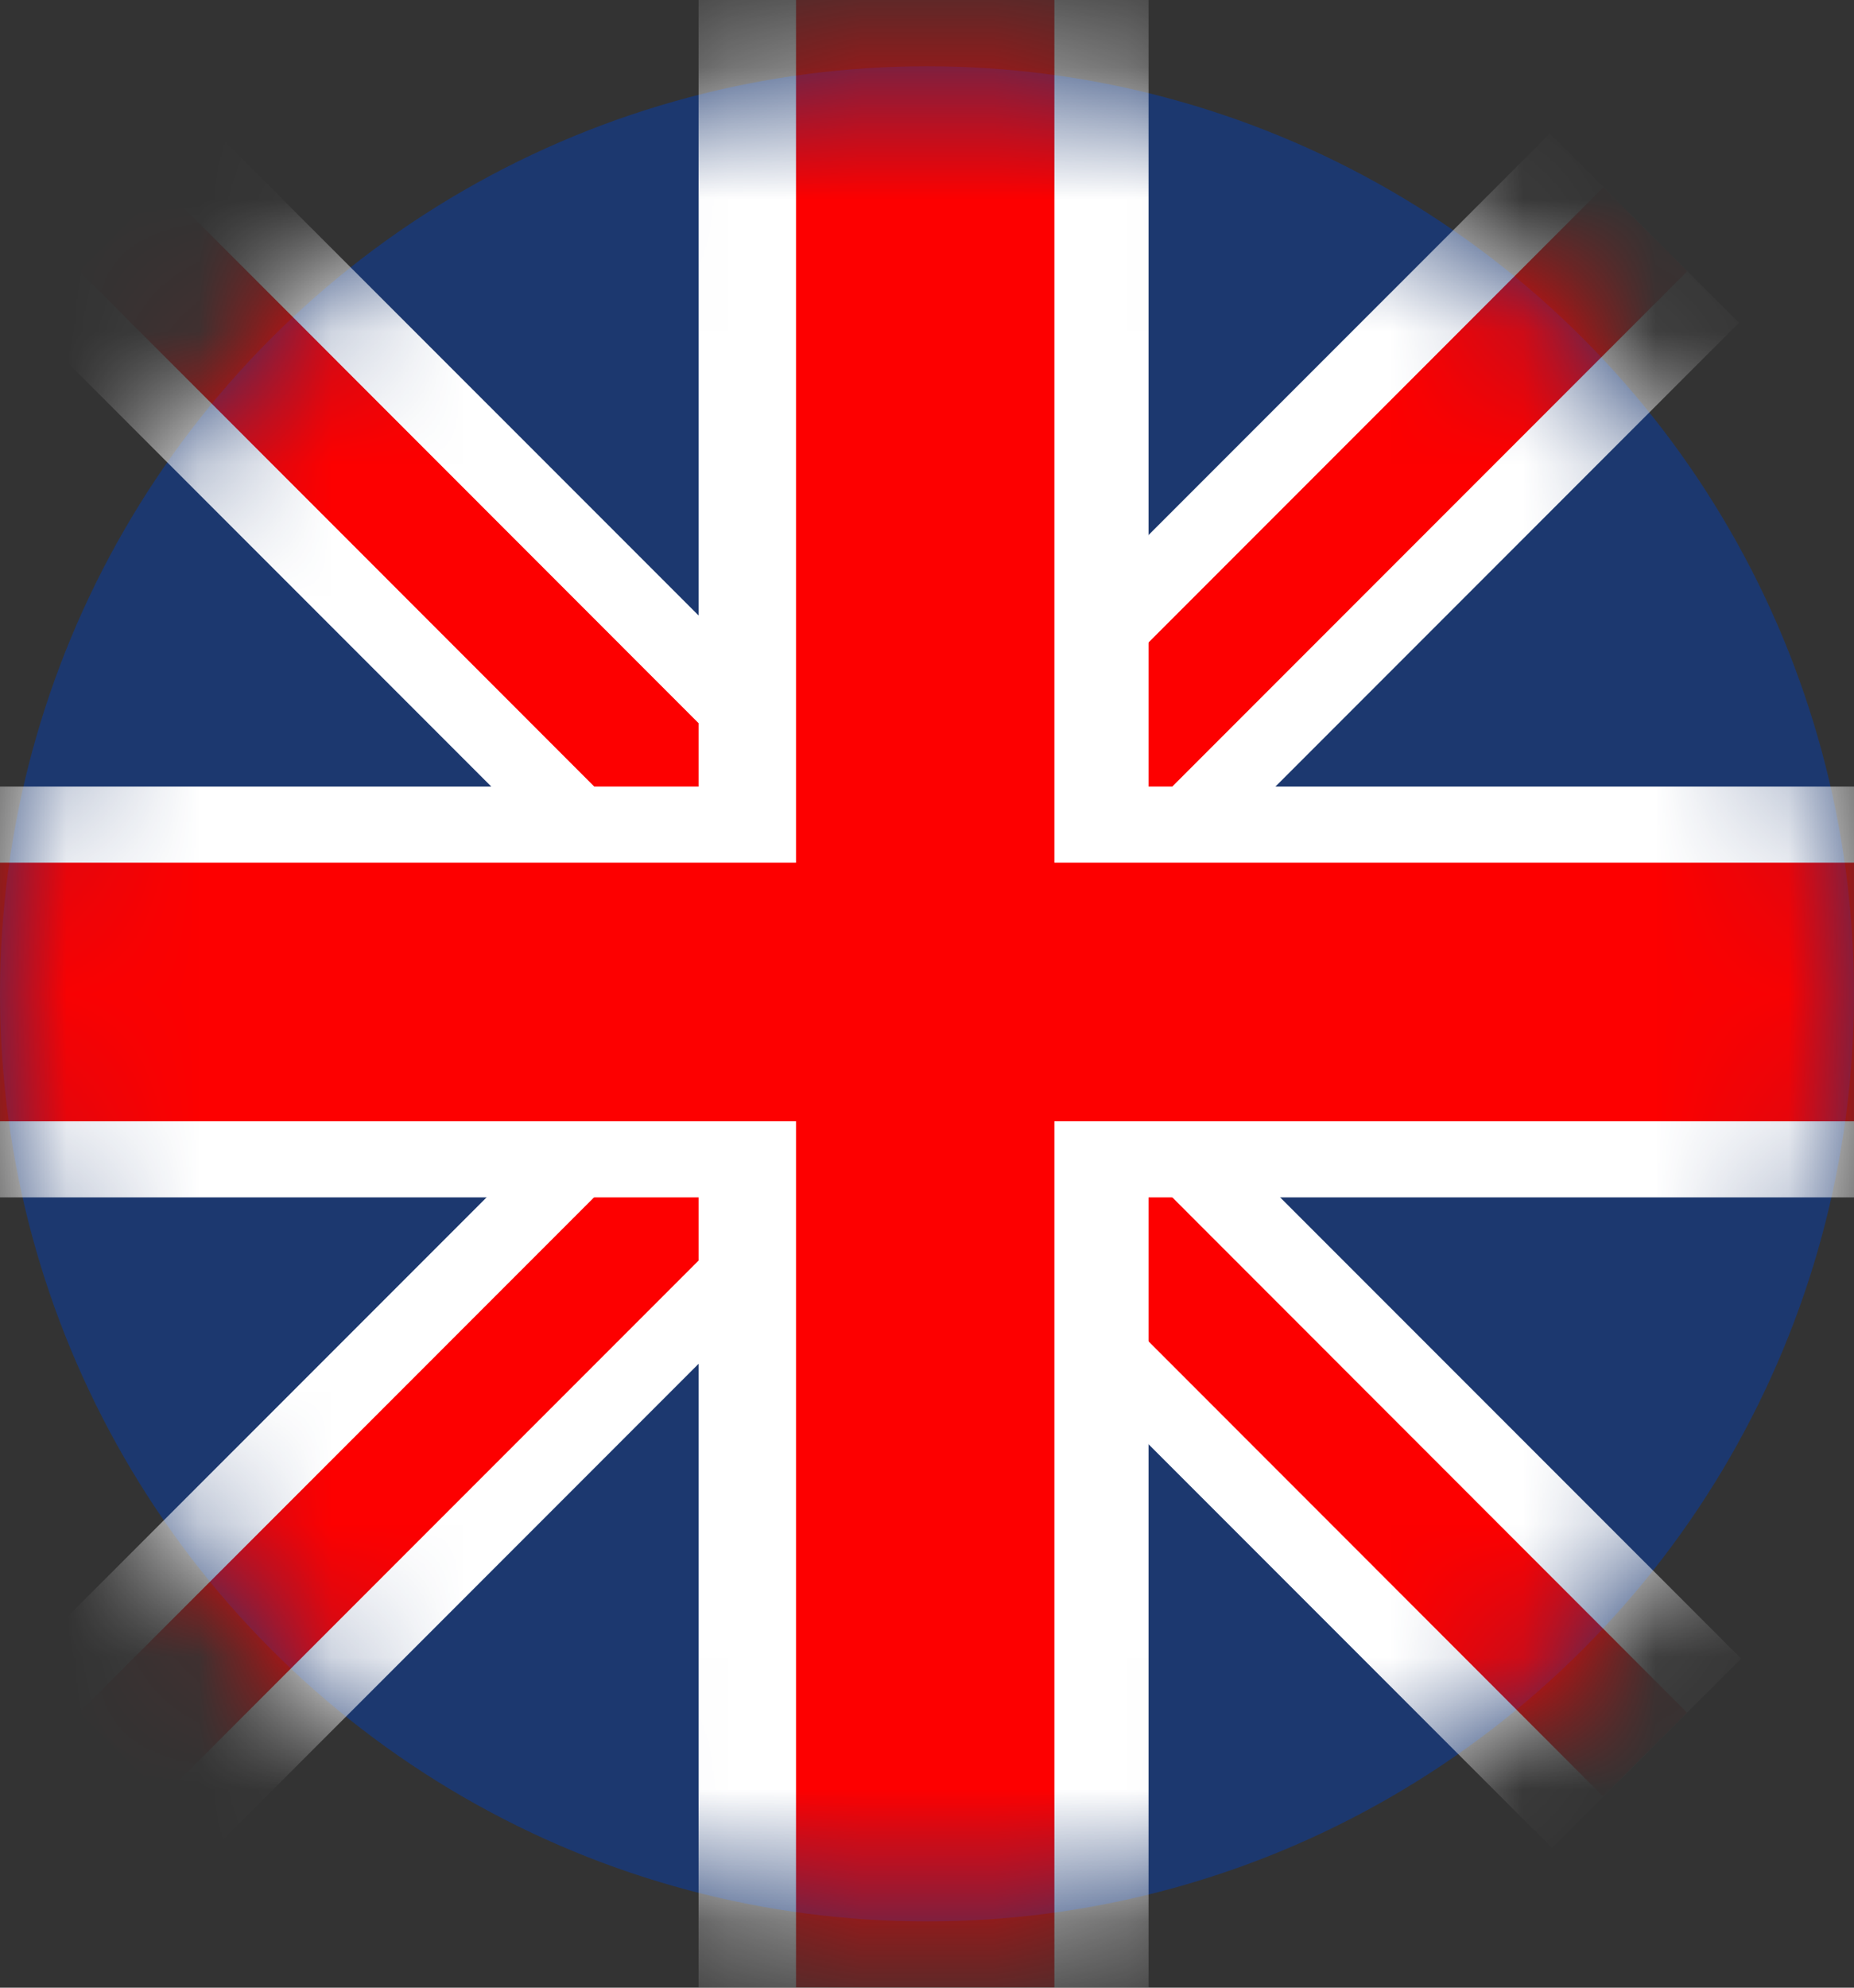 <svg width="14" height="15" viewBox="0 0 14 15" fill="none" xmlns="http://www.w3.org/2000/svg">
<rect x="0" y="0" width="14" height="15" fill="#333333" stroke="none"/>
<circle cx="7" cy="7.5" r="7" fill="#1C386F"/>
<mask id="mask0_613_2117" style="mask-type:alpha" maskUnits="userSpaceOnUse" x="0" y="0" width="14" height="15">
<circle cx="7" cy="7.5" r="7" fill="#1C386F"/>
</mask>
<g mask="url(#mask0_613_2117)">
<path d="M1.638 1.008L0.21 2.436L11.719 13.945L13.148 12.517L1.638 1.008Z" fill="white"/>
<path d="M1.232 1.413L0.599 2.046L12.106 13.557L12.739 12.924L1.232 1.413Z" fill="#FD0000"/>
<path d="M11.703 1.008L0.193 12.517L1.622 13.945L13.131 2.436L11.703 1.008Z" fill="white"/>
<path d="M12.108 1.413L0.599 12.923L1.232 13.556L12.741 2.047L12.108 1.413Z" fill="#FD0000"/>
<path d="M8.673 -0.354H5.275V15.923H8.673V-0.354Z" fill="white"/>
<path d="M14.803 5.936H-1.474V9.036H14.803V5.936Z" fill="white"/>
<path d="M14.803 6.51H-1.474V8.462H14.803V6.51Z" fill="#FD0000"/>
<path d="M7.962 -0.974H6.011V15.303H7.962V-0.974Z" fill="#FD0000"/>
</g>
</svg>
